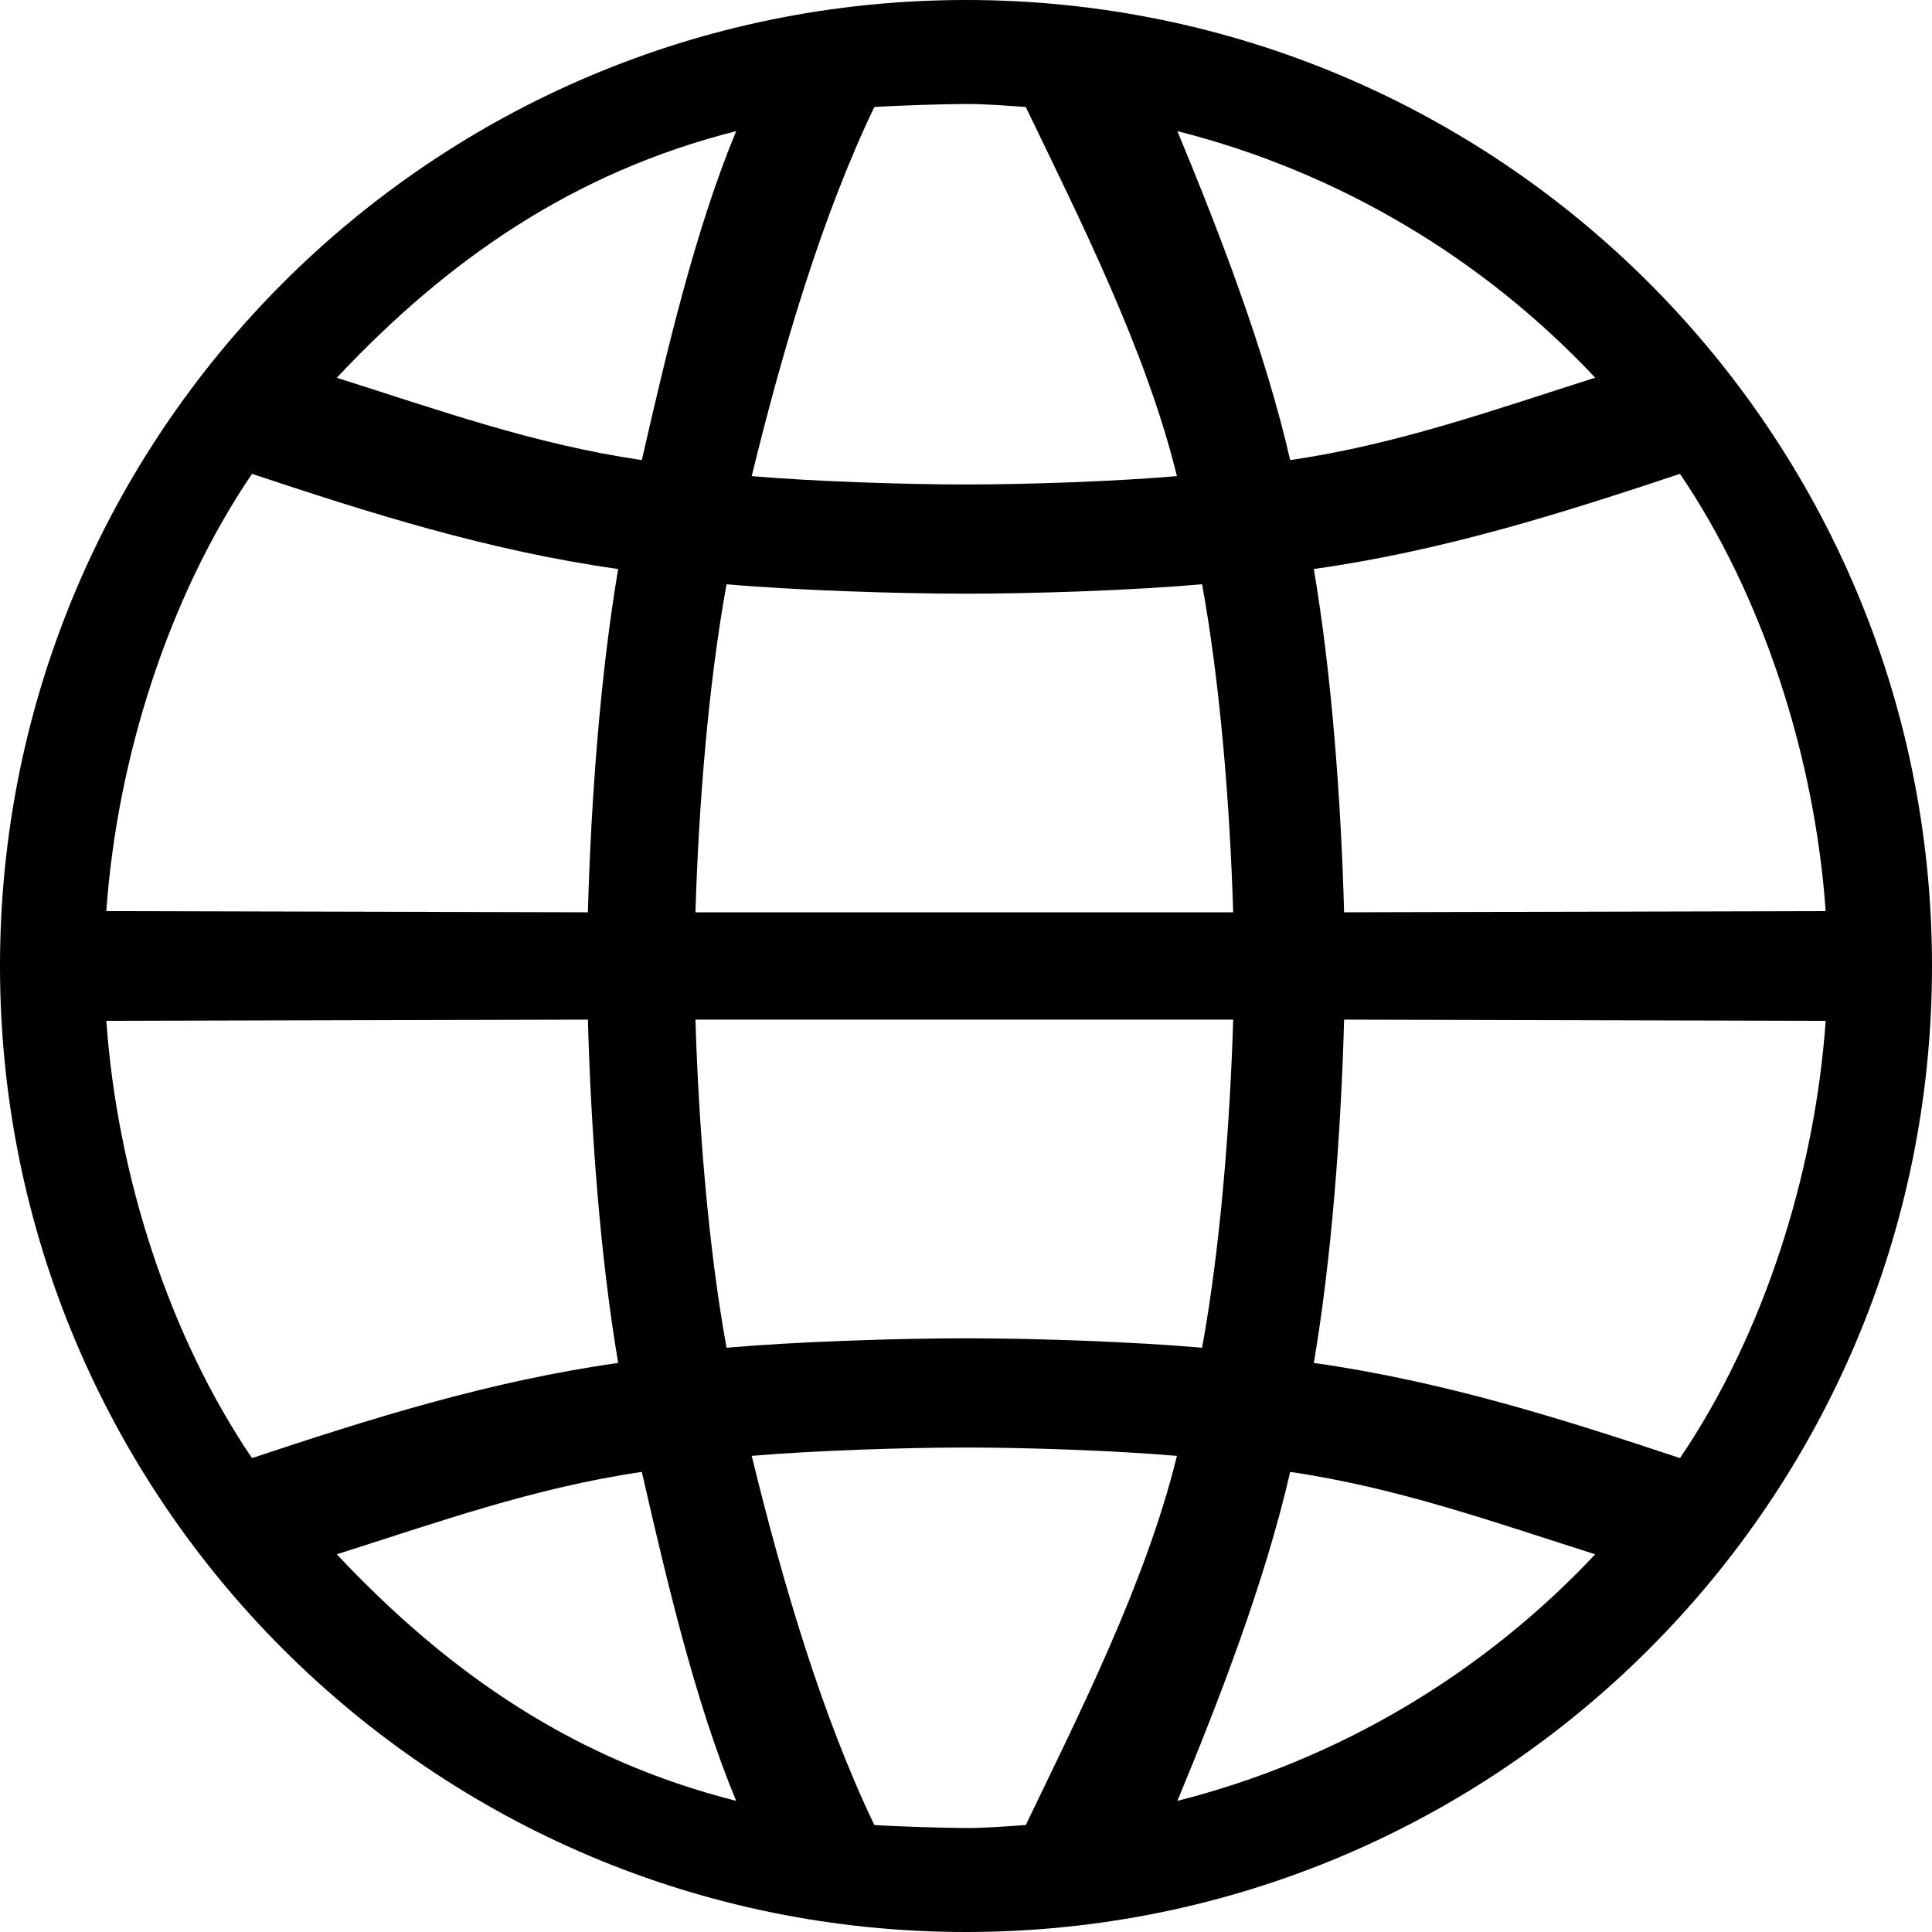 <?xml version="1.0" standalone="no"?><!DOCTYPE svg PUBLIC "-//W3C//DTD SVG 1.1//EN" "http://www.w3.org/Graphics/SVG/1.1/DTD/svg11.dtd"><svg t="1538964988855" class="icon" style="" viewBox="0 0 1024 1024" version="1.1" xmlns="http://www.w3.org/2000/svg" p-id="6217" xmlns:xlink="http://www.w3.org/1999/xlink" width="200" height="200"><defs><style type="text/css"></style></defs><path d="M512 0C229.256 0 0 229.225 0 512 0 794.775 229.256 1024 512 1024 794.744 1024 1024 794.775 1024 512 1024 229.225 794.744 0 512 0L512 0ZM890.428 251.151C934.159 315.603 961.807 400.625 967.65 482.906L712.403 483.539C710.776 424.056 705.777 357.075 696.35 301.598 765.651 291.78 827.964 271.932 890.428 251.151L890.428 251.151ZM845.493 200.192C792.215 217.058 741.346 235.43 683.821 243.863 670.389 185.254 645.813 122.007 624.038 69.512 710.204 91.287 786.583 137.457 845.493 200.192L845.493 200.192ZM368.61 483.539C370.296 427.189 375.416 362.888 385.084 309.67 421.075 312.832 474.624 314.669 512 314.669 549.376 314.669 601.148 312.832 637.139 309.67 646.807 362.888 651.896 427.189 653.613 483.539L368.61 483.539 368.61 483.539ZM653.613 540.431C651.896 596.781 646.807 661.112 637.139 714.33 601.148 711.168 549.376 709.331 512 709.331 474.624 709.331 421.075 711.168 385.084 714.33 375.416 661.112 370.296 596.781 368.61 540.431L653.613 540.431 653.613 540.431ZM463.42 56.712C473.961 55.989 501.308 55.115 512 55.115 522.692 55.115 533.173 55.989 543.684 56.712 571.482 114.537 607.443 185.404 623.797 252.356 591.992 255.127 544.617 256.783 512 256.783 479.383 256.783 430.231 255.127 398.426 252.356 414.78 185.404 435.652 114.537 463.42 56.712L463.42 56.712ZM390.174 69.512C368.429 122.007 353.611 185.254 340.179 243.863 282.654 235.43 231.785 217.058 178.507 200.222 237.417 137.457 304.008 91.287 390.174 69.512L390.174 69.512ZM133.572 251.151C196.066 271.932 258.349 291.78 327.65 301.598 318.223 357.075 313.224 424.056 311.597 483.539L56.35 482.906C62.193 400.625 89.841 315.603 133.572 251.151L133.572 251.151ZM133.572 772.819C89.841 708.397 62.193 623.345 56.35 541.064L311.597 540.431C313.224 599.944 318.223 666.925 327.65 722.372 258.349 732.25 196.066 752.068 133.572 772.819L133.572 772.819ZM178.507 823.808C231.785 806.942 282.654 788.6 340.179 780.137 353.611 838.746 368.429 901.993 390.174 954.488 304.008 932.713 237.417 886.543 178.507 823.808L178.507 823.808ZM543.684 967.288C533.173 968.041 522.692 968.885 512 968.885 501.308 968.885 473.961 968.041 463.42 967.288 435.652 909.463 414.78 838.596 398.426 771.644 430.231 768.873 479.383 767.217 512 767.217 544.617 767.217 591.992 768.873 623.797 771.644 607.443 838.596 571.482 909.463 543.684 967.288L543.684 967.288ZM624.038 954.488C645.813 901.993 670.389 838.746 683.821 780.137 741.346 788.6 792.215 806.942 845.493 823.808 786.583 886.543 710.204 932.713 624.038 954.488L624.038 954.488ZM890.428 772.819C827.964 752.068 765.651 732.25 696.35 722.372 705.777 666.925 710.776 599.944 712.403 540.431L967.65 541.064C961.807 623.345 934.159 708.397 890.428 772.819L890.428 772.819Z" p-id="6218"></path></svg>